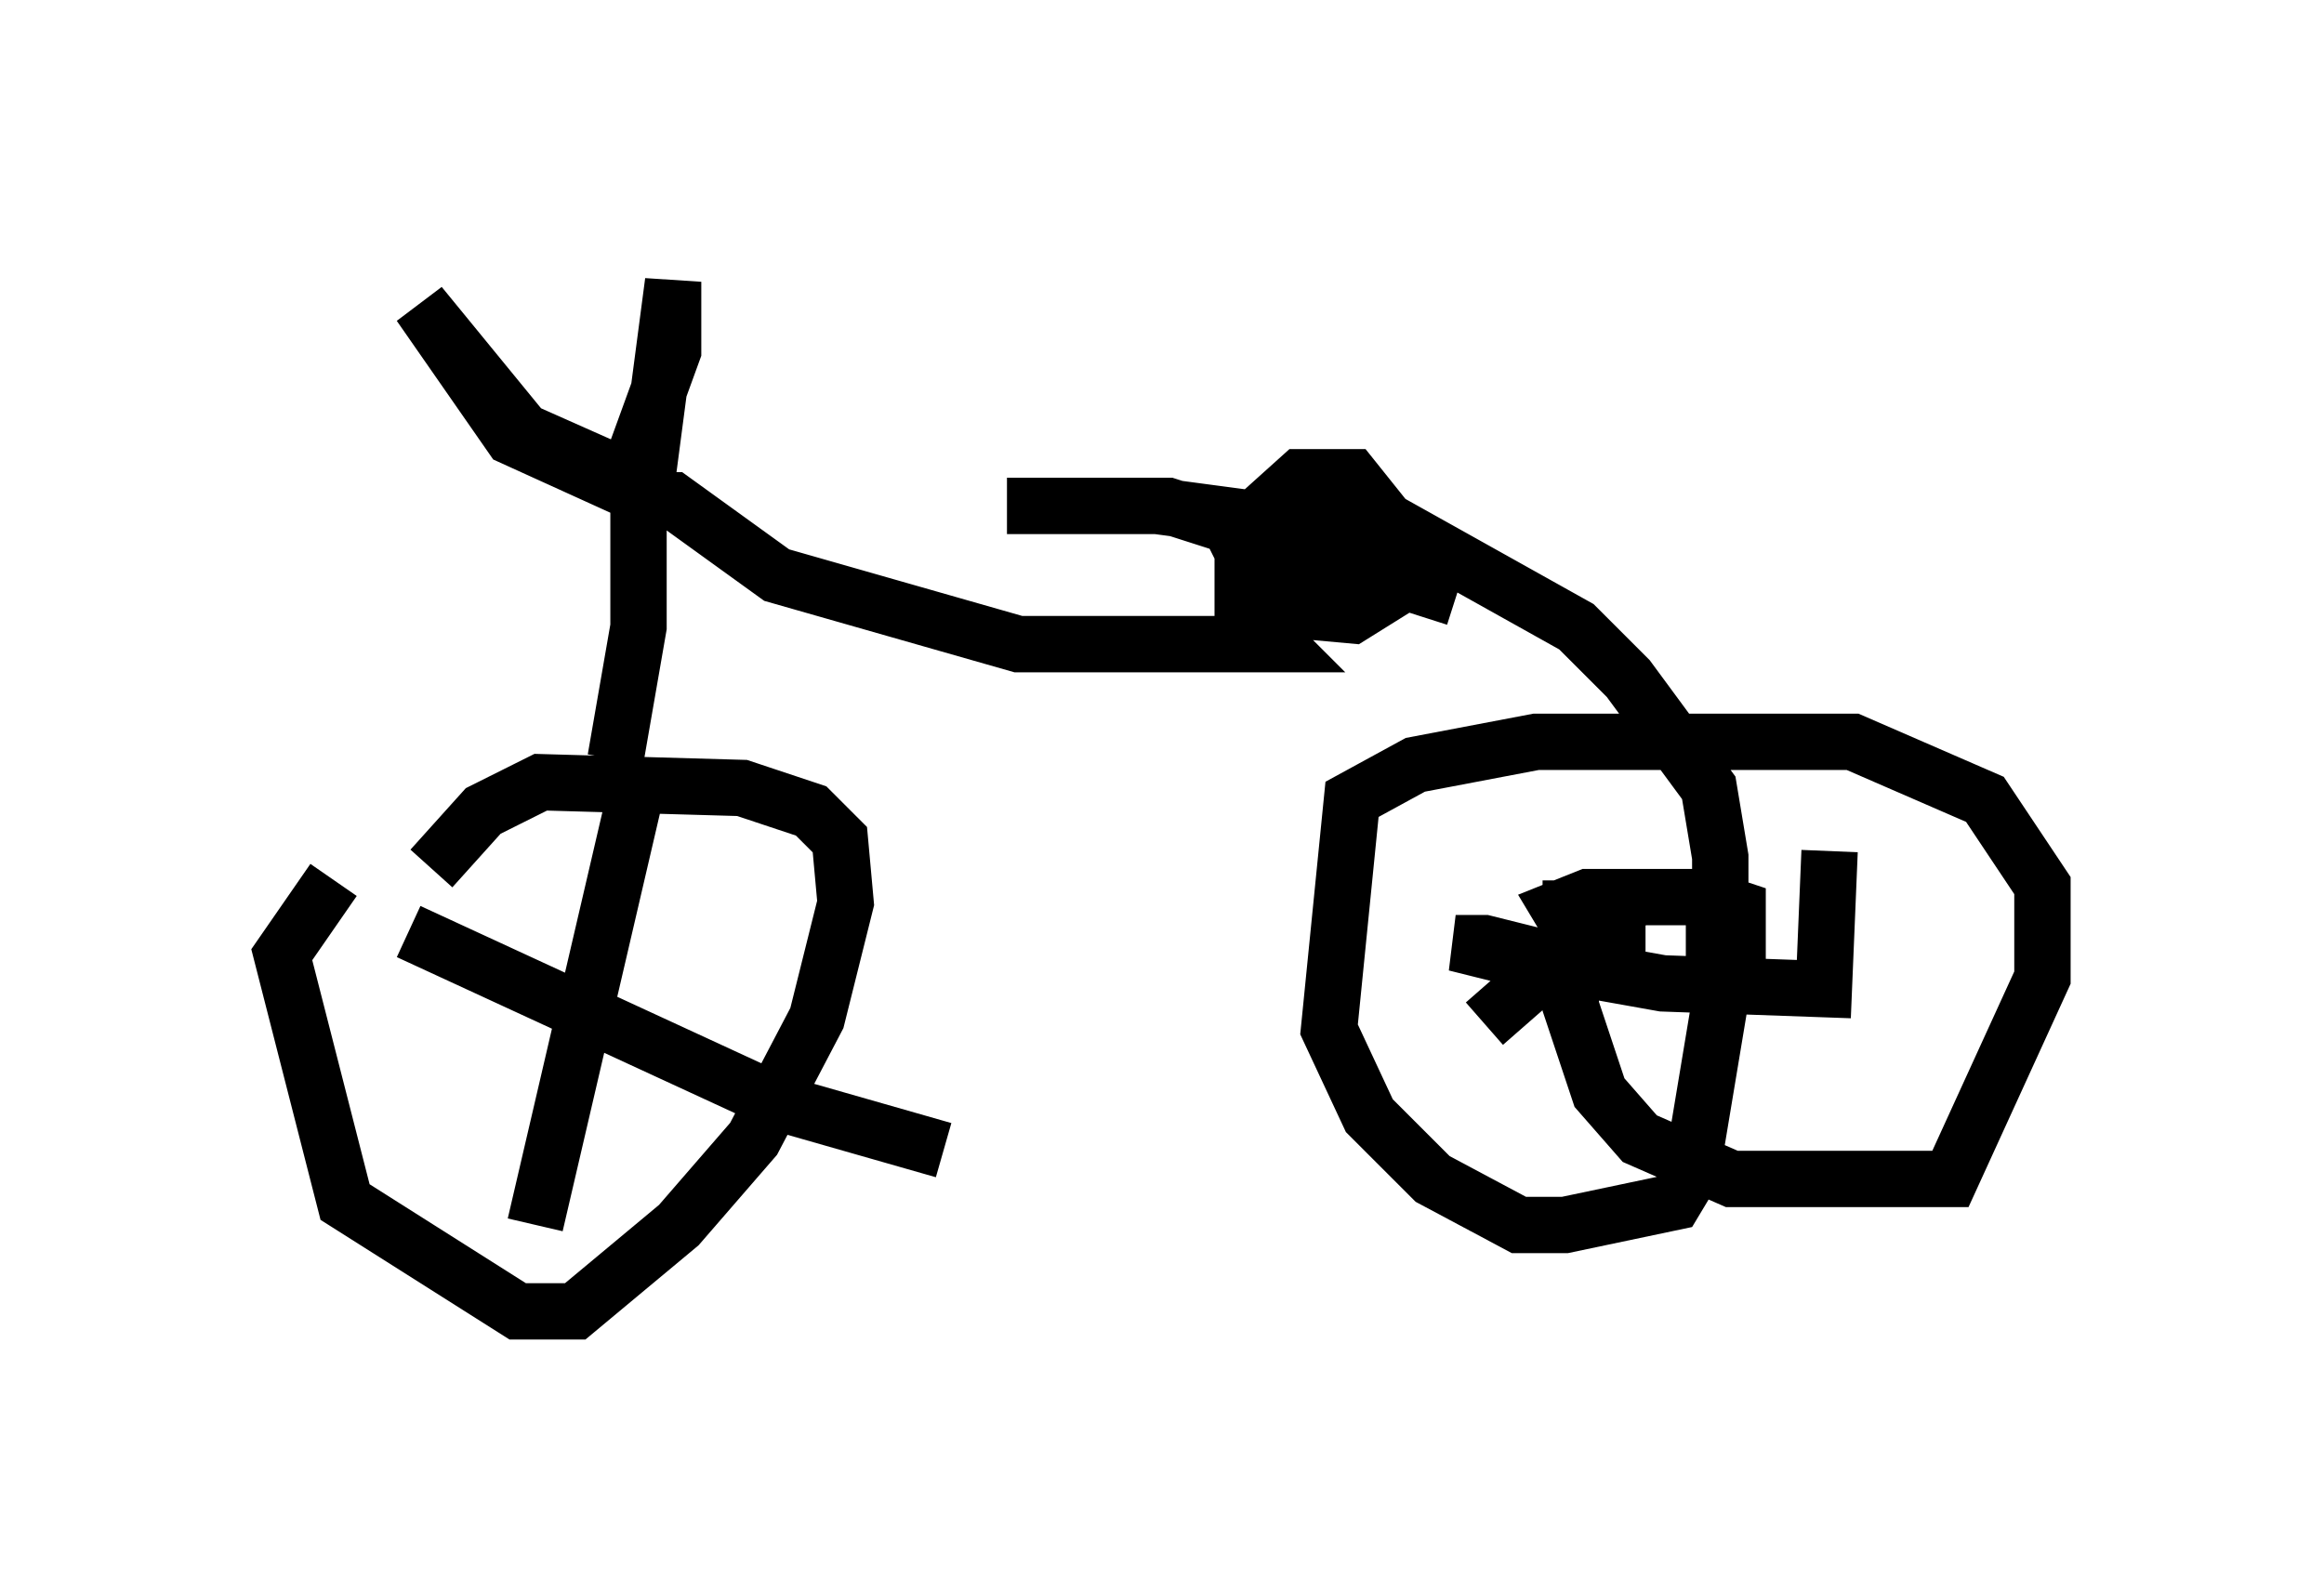 <?xml version="1.0" encoding="utf-8" ?>
<svg baseProfile="full" height="28.273" version="1.1" width="41.238" xmlns="http://www.w3.org/2000/svg" xmlns:ev="http://www.w3.org/2001/xml-events" xmlns:xlink="http://www.w3.org/1999/xlink"><defs /><rect fill="white" height="28.273" width="41.238" x="0" y="0" /><path d="M8.471, 14.392 m-2.552, 1.225 l-0.919, 1.327 1.123, 4.39 l3.063, 1.94 1.021, 0.0 l1.838, -1.531 1.327, -1.531 l1.123, -2.144 0.51, -2.042 l-0.102, -1.123 -0.51, -0.51 l-1.225, -0.408 -3.573, -0.102 l-1.021, 0.51 -0.919, 1.021 m3.267, -1.94 l0.408, -2.348 0.0, -2.348 l-2.246, -1.021 -1.633, -2.348 l1.838, 2.246 1.838, 0.817 l0.817, -2.246 0.0, -1.225 l-0.51, 3.879 0.51, 0.0 l1.838, 1.327 4.288, 1.225 l4.594, 0.0 -0.613, -0.613 l0.0, -1.429 1.021, -0.919 l0.919, 0.0 0.817, 1.021 l0.0, 0.919 -0.817, 0.51 l-1.123, -0.102 -0.408, -0.817 l0.0, -0.408 0.408, -0.306 l0.0, 1.021 -0.51, 0.102 l-0.408, -0.817 0.919, -0.408 l0.204, 0.51 0.0, 0.408 l-0.919, 0.0 0.0, -0.919 l1.021, -0.102 1.531, 0.51 l0.408, 0.204 -0.51, 0.0 l-0.51, -0.613 0.408, 0.0 l3.471, 1.94 0.919, 0.919 l1.429, 1.94 0.204, 1.225 l0.0, 2.552 -0.51, 3.063 l-0.306, 0.51 -1.94, 0.408 l-0.817, 0.0 -1.531, -0.817 l-1.123, -1.123 -0.715, -1.531 l0.408, -4.083 1.123, -0.613 l2.144, -0.408 5.615, 0.0 l2.348, 1.021 1.021, 1.531 l0.0, 1.633 -1.633, 3.573 l-3.879, 0.0 -1.633, -0.715 l-0.715, -0.817 -0.51, -1.531 l0.0, -1.735 0.817, 0.0 l0.51, 0.306 m0.0, 0.204 l-1.225, 0.0 -0.306, -0.51 l0.51, -0.204 2.042, 0.0 l0.613, 0.204 0.0, 0.408 l-0.919, 0.0 m-4.798, -6.942 l-4.594, -0.613 -2.654, 0.0 l2.858, 0.0 5.104, 1.633 m-14.598, 3.675 l-1.735, 7.452 m-2.246, -5.206 l6.635, 3.063 2.858, 0.817 m15.721, -5.308 l-0.102, 2.45 -2.858, -0.102 l-2.858, -0.51 -0.817, -0.204 l0.51, 0.0 0.817, 0.204 l0.0, 0.51 -0.817, 0.715 " fill="none" stroke="black" stroke-width="1" /></svg>